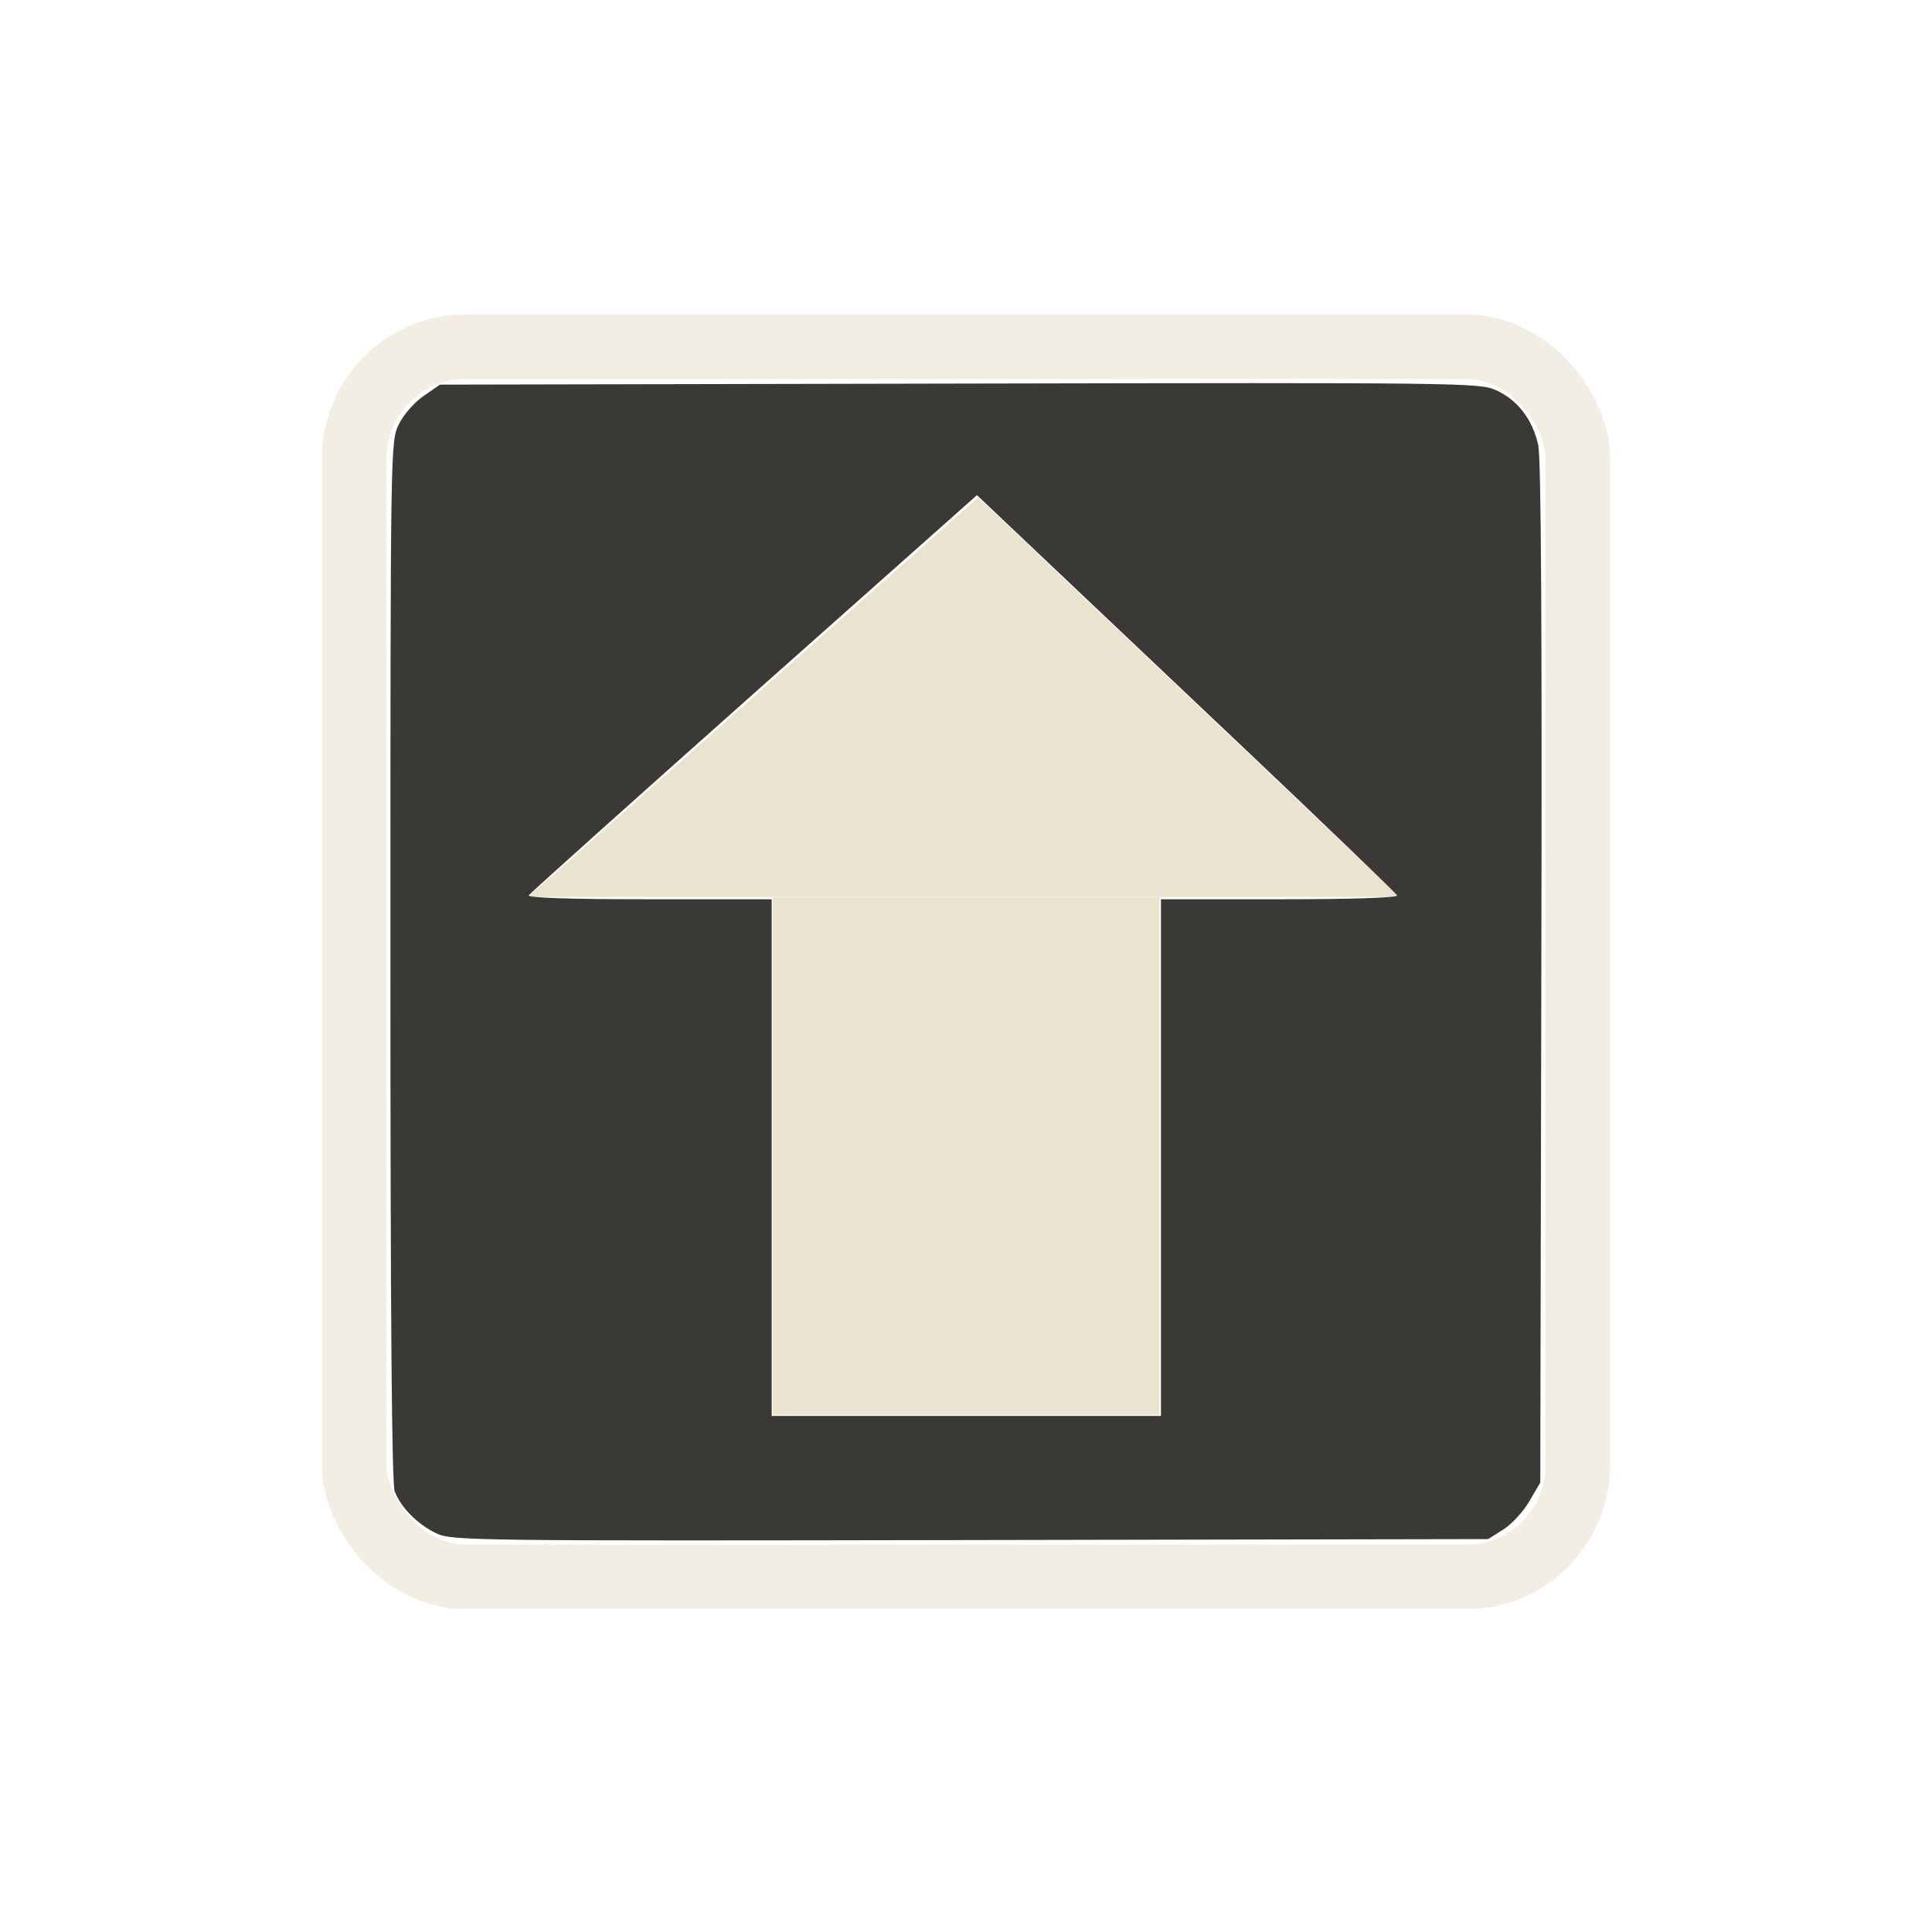 <?xml version="1.0" encoding="UTF-8" standalone="no"?>
<!-- Created with Inkscape (http://www.inkscape.org/) -->

<svg xmlns:dc="http://purl.org/dc/elements/1.1/" xmlns:cc="http://creativecommons.org/ns#" xmlns:rdf="http://www.w3.org/1999/02/22-rdf-syntax-ns#" xmlns:svg="http://www.w3.org/2000/svg" xmlns="http://www.w3.org/2000/svg" xmlns:sodipodi="http://sodipodi.sourceforge.net/DTD/sodipodi-0.dtd" xmlns:inkscape="http://www.inkscape.org/namespaces/inkscape" width="24" height="24" id="svg2" version="1.1" inkscape:version="0.47 r22583" sodipodi:docname="scroll-lock-off.svg">
  <defs id="defs4">
    <inkscape:perspective sodipodi:type="inkscape:persp3d" inkscape:vp_x="0 : 526.18109 : 1" inkscape:vp_y="0 : 1000 : 0" inkscape:vp_z="744.09448 : 526.18109 : 1" inkscape:persp3d-origin="372.04724 : 350.78739 : 1" id="perspective10" />
  </defs>
  <sodipodi:namedview id="base" pagecolor="#ffffff" bordercolor="#666666" borderopacity="1.0" inkscape:pageopacity="0.0" inkscape:pageshadow="2" inkscape:zoom="29.625" inkscape:cx="-0.22020042" inkscape:cy="11.36171" inkscape:document-units="px" inkscape:current-layer="layer1" showgrid="false" showguides="true" inkscape:snap-to-guides="false" inkscape:window-width="1280" inkscape:window-height="717" inkscape:window-x="0" inkscape:window-y="24" inkscape:window-maximized="1" inkscape:snap-grids="true" inkscape:snap-bbox="false" inkscape:bbox-paths="false" inkscape:bbox-nodes="false" inkscape:snap-nodes="false">
    <inkscape:grid type="xygrid" id="grid2826" empspacing="5" visible="true" enabled="true" snapvisiblegridlinesonly="true" />
  </sodipodi:namedview>
  <g inkscape:label="Layer 1" inkscape:groupmode="layer" id="layer1" transform="translate(0,-1028.362)">
    <rect style="opacity:0.6;fill:black;fill-opacity:0;fill-rule:evenodd;stroke:#eae3d0;stroke-width:0.802;stroke-linecap:butt;stroke-linejoin:miter;stroke-miterlimit:4;stroke-opacity:1;stroke-dasharray:none" id="rect2828" width="15.2" height="15.281" x="4.4" y="1032.669" rx="1.382" ry="1.389" />
    <path style="opacity:1;fill:#eae3d0;fill-opacity:1;fill-rule:evenodd;stroke:#eae3d0;stroke-width:0.78;stroke-linejoin:miter;stroke-miterlimit:3;stroke-opacity:1;stroke-dasharray:none" d="M 12.141,1035.07 12.141,1035.07 16.411,1039.114 7.589,1039.114 12.141,1035.07 z" id="rect4985" sodipodi:nodetypes="ccccc" />
    <rect style="opacity:1;fill:#eae3d0;fill-opacity:1;fill-rule:evenodd;stroke:#eae3d0;stroke-width:0.797;stroke-linecap:butt;stroke-linejoin:miter;stroke-miterlimit:3;stroke-opacity:1;stroke-dasharray:none;stroke-dashoffset:0" id="rect4988" width="4.006" height="5.635" x="9.998" y="1039.904" />
    <path style="fill:#3a3935;fill-opacity:1;fill-rule:evenodd;stroke:#3a3935;stroke-width:0;stroke-linecap:butt;stroke-linejoin:miter;stroke-miterlimit:3;stroke-opacity:1;stroke-dasharray:none;stroke-dashoffset:0" d="M 5.423,1047.411 C 5.191,1047.302 4.978,1047.089 4.903,1046.888 4.867,1046.791 4.85,1044.733 4.85,1040.298 4.85,1033.914 4.851,1033.846 4.952,1033.638 5.009,1033.518 5.142,1033.365 5.259,1033.283 L 5.465,1033.14 11.917,1033.127 C 18.154,1033.114 18.376,1033.117 18.582,1033.208 18.851,1033.328 19.041,1033.575 19.109,1033.895 19.144,1034.063 19.157,1036.166 19.147,1040.461 L 19.134,1046.779 18.997,1047.013 C 18.922,1047.141 18.776,1047.299 18.673,1047.363 L 18.486,1047.481 12.054,1047.493 C 5.875,1047.504 5.615,1047.501 5.423,1047.411 z M 14.422,1042.742 14.422,1039.533 15.897,1039.533 C 16.78,1039.533 17.366,1039.514 17.356,1039.486 17.346,1039.461 16.464,1038.612 15.395,1037.6 14.325,1036.587 13.154,1035.478 12.793,1035.136 L 12.136,1034.513 9.367,1036.974 C 7.845,1038.328 6.586,1039.457 6.569,1039.484 6.55,1039.515 7.089,1039.533 8.063,1039.533 L 9.586,1039.533 9.586,1042.742 9.586,1045.951 12.004,1045.951 14.422,1045.951 14.422,1042.742 z" id="path5173" />
  </g>
</svg>
